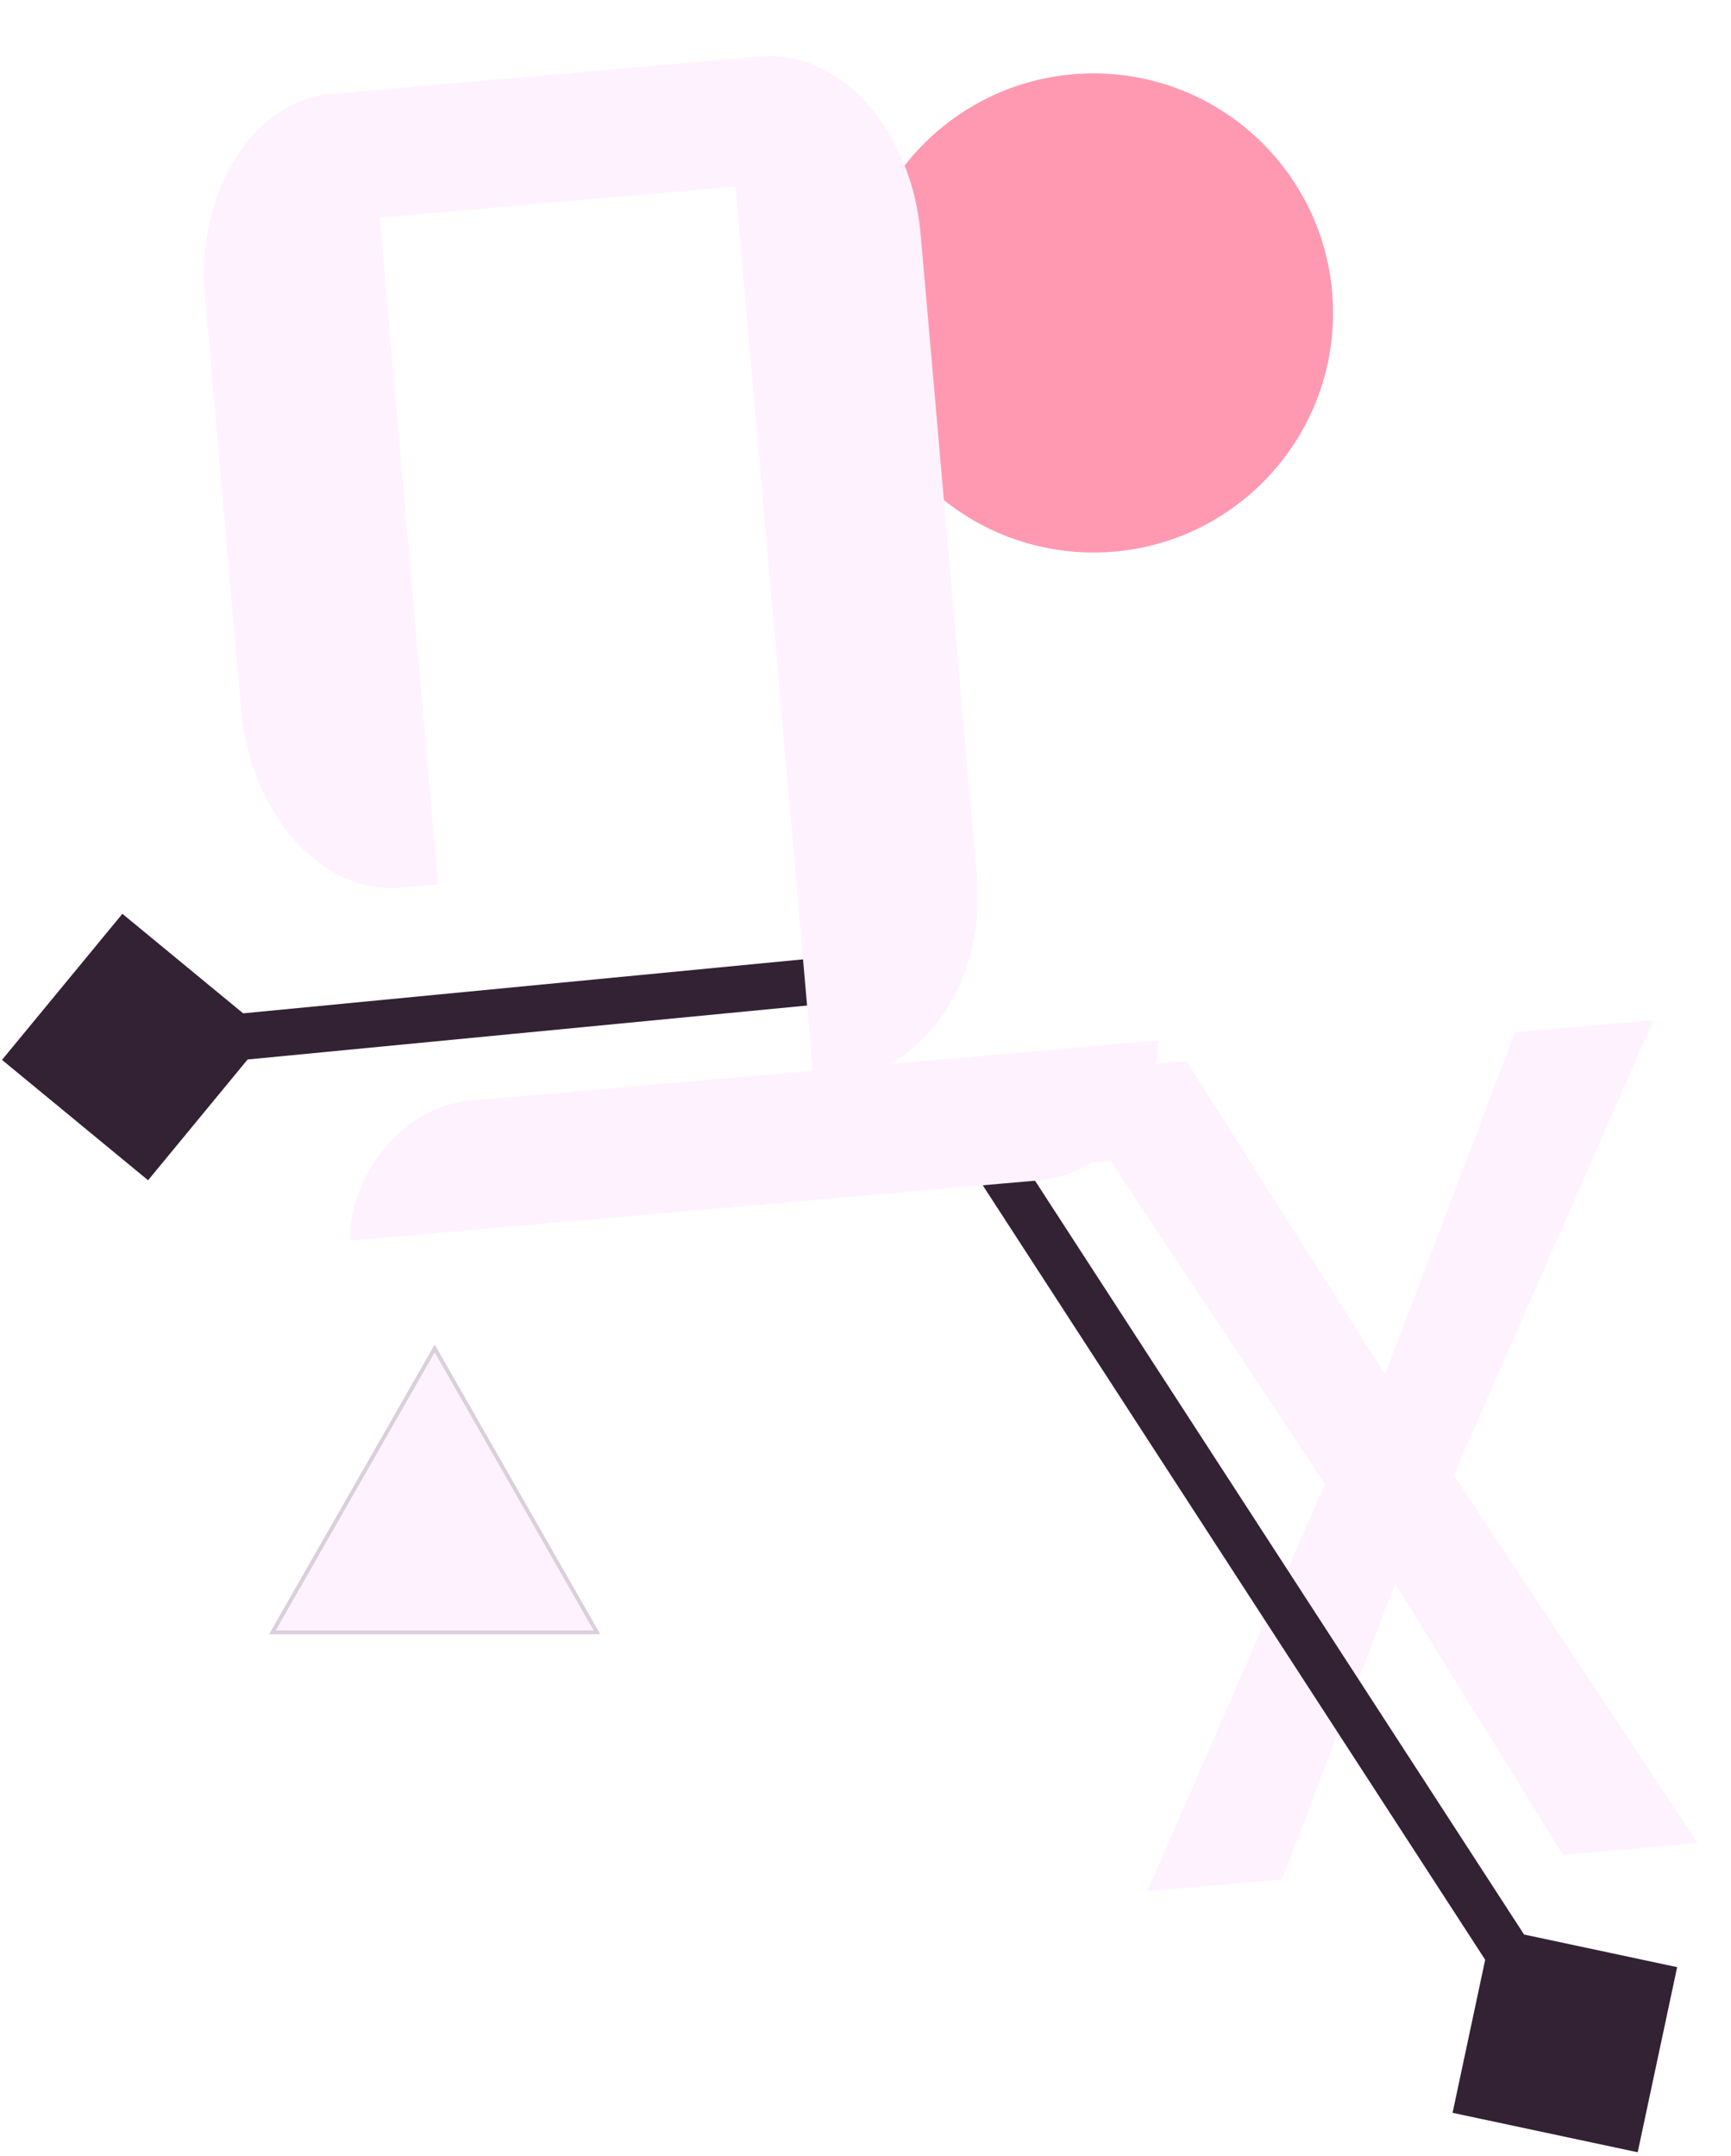 <svg width="448" height="558" viewBox="0 0 448 558" fill="none" xmlns="http://www.w3.org/2000/svg">
<g id="container">
<g id="X" filter="url(#filter0_d_3_4)">
<path d="M360.274 373.772L423.38 469.041L388.497 472.093L345.091 401.921L315.791 478.454L280.908 481.506L326.883 376.129L271.428 292.472L241.029 295.132C241.116 291.83 241.776 288.62 243.009 285.5C244.157 282.483 245.757 279.802 247.811 277.458C249.771 275.122 252.095 273.177 254.782 271.625C257.478 270.165 260.367 269.301 263.449 269.031L291.046 266.617L342.462 347.663L376.081 259.177L411.944 256.04L360.274 373.772Z" fill="#FFF2FF"/>
</g>
<g id="Object">
<g id="circle" filter="url(#filter1_b_3_4)">
<circle cx="283" cy="81" r="62" fill="#FF003C" fill-opacity="0.4"/>
</g>
<g id="triangle" filter="url(#filter2_b_3_4)">
<path d="M112.5 348L155.368 423H69.632L112.5 348Z" fill="#FFF2FF"/>
<path d="M70.493 422.5L112.5 349.008L154.507 422.5H70.493Z" stroke="#110914" stroke-opacity="0.15"/>
</g>
</g>
<g id="line">
<path id="line2" d="M423.853 557.062L434.062 509.147L386.147 498.938L375.938 546.853L423.853 557.062ZM253.251 305.1L399.966 531.265L410.034 524.735L263.318 298.569L253.251 305.1Z" fill="#332233"/>
<path id="line1" d="M0.519 274.326L38.326 305.481L69.481 267.674L31.674 236.519L0.519 274.326ZM231.424 246.028L34.424 265.028L35.576 276.972L232.576 257.972L231.424 246.028Z" fill="#332233"/>
</g>
<g id="Q" filter="url(#filter3_dd_3_4)">
<path d="M100.488 323.117C100.609 318.532 101.467 314.144 103.061 309.952C104.785 305.75 107.073 302.02 109.925 298.765C112.765 295.379 115.993 292.679 119.607 290.663C123.339 288.507 127.346 287.241 131.627 286.867L220.35 279.105L200.332 50.291L108.3 58.343L123.399 230.926L113.671 231.777C108.612 232.219 103.699 231.342 98.932 229.145C94.295 226.937 90.097 223.775 86.339 219.66C82.569 215.415 79.45 210.394 76.983 204.598C74.504 198.671 72.963 192.271 72.362 185.396L63.05 78.967C62.449 72.092 62.86 65.586 64.284 59.449C65.696 53.182 67.896 47.696 70.882 42.991C73.858 38.156 77.443 34.313 81.637 31.463C85.82 28.483 90.442 26.771 95.5 26.329L206.794 16.592C211.853 16.149 216.766 17.026 221.533 19.224C226.288 21.291 230.551 24.447 234.321 28.692C238.079 32.807 241.198 37.828 243.677 43.754C246.144 49.551 247.679 55.886 248.28 62.761L262.801 228.729C263.266 234.047 263.066 239.227 262.2 244.27C261.323 249.183 259.892 253.752 257.909 257.977C255.915 262.073 253.433 265.819 250.462 269.216C247.48 272.483 244.123 275.195 240.391 277.351L309.852 271.274C309.73 275.86 308.808 280.254 307.084 284.456C305.49 288.648 303.273 292.436 300.432 295.821C297.71 299.066 294.482 301.766 290.75 303.923C287.006 305.949 282.994 307.15 278.713 307.524L100.488 323.117Z" fill="#FFF2FF"/>
</g>
</g>
<defs>
<filter id="filter0_d_3_4" x="238.933" y="256.04" width="208.592" height="236.513" filterUnits="userSpaceOnUse" color-interpolation-filters="sRGB">
<feFlood flood-opacity="0" result="BackgroundImageFix"/>
<feColorMatrix in="SourceAlpha" type="matrix" values="0 0 0 0 0 0 0 0 0 0 0 0 0 0 0 0 0 0 127 0" result="hardAlpha"/>
<feOffset dx="16" dy="8"/>
<feGaussianBlur stdDeviation="0.5"/>
<feComposite in2="hardAlpha" operator="out"/>
<feColorMatrix type="matrix" values="0 0 0 0 1 0 0 0 0 0 0 0 0 0 0.235 0 0 0 0.8 0"/>
<feBlend mode="normal" in2="BackgroundImageFix" result="effect1_dropShadow_3_4"/>
<feBlend mode="normal" in="SourceGraphic" in2="effect1_dropShadow_3_4" result="shape"/>
</filter>
<filter id="filter1_b_3_4" x="206" y="4" width="154" height="154" filterUnits="userSpaceOnUse" color-interpolation-filters="sRGB">
<feFlood flood-opacity="0" result="BackgroundImageFix"/>
<feGaussianBlur in="BackgroundImage" stdDeviation="7.5"/>
<feComposite in2="SourceAlpha" operator="in" result="effect1_backgroundBlur_3_4"/>
<feBlend mode="normal" in="SourceGraphic" in2="effect1_backgroundBlur_3_4" result="shape"/>
</filter>
<filter id="filter2_b_3_4" x="54.632" y="333" width="115.737" height="105" filterUnits="userSpaceOnUse" color-interpolation-filters="sRGB">
<feFlood flood-opacity="0" result="BackgroundImageFix"/>
<feGaussianBlur in="BackgroundImage" stdDeviation="7.5"/>
<feComposite in2="SourceAlpha" operator="in" result="effect1_backgroundBlur_3_4"/>
<feBlend mode="normal" in="SourceGraphic" in2="effect1_backgroundBlur_3_4" result="shape"/>
</filter>
<filter id="filter3_dd_3_4" x="41.727" y="0.579" width="283.036" height="335.935" filterUnits="userSpaceOnUse" color-interpolation-filters="sRGB">
<feFlood flood-opacity="0" result="BackgroundImageFix"/>
<feColorMatrix in="SourceAlpha" type="matrix" values="0 0 0 0 0 0 0 0 0 0 0 0 0 0 0 0 0 0 127 0" result="hardAlpha"/>
<feOffset dx="6" dy="6"/>
<feGaussianBlur stdDeviation="3"/>
<feComposite in2="hardAlpha" operator="out"/>
<feColorMatrix type="matrix" values="0 0 0 0 0 0 0 0 0 0 0 0 0 0 0 0 0 0 0.1 0"/>
<feBlend mode="normal" in2="BackgroundImageFix" result="effect1_dropShadow_3_4"/>
<feColorMatrix in="SourceAlpha" type="matrix" values="0 0 0 0 0 0 0 0 0 0 0 0 0 0 0 0 0 0 127 0" result="hardAlpha"/>
<feOffset dx="-16" dy="-8"/>
<feGaussianBlur stdDeviation="0.5"/>
<feComposite in2="hardAlpha" operator="out"/>
<feColorMatrix type="matrix" values="0 0 0 0 1 0 0 0 0 0 0 0 0 0 0.235 0 0 0 0.8 0"/>
<feBlend mode="normal" in2="effect1_dropShadow_3_4" result="effect2_dropShadow_3_4"/>
<feBlend mode="normal" in="SourceGraphic" in2="effect2_dropShadow_3_4" result="shape"/>
</filter>
</defs>
</svg>
